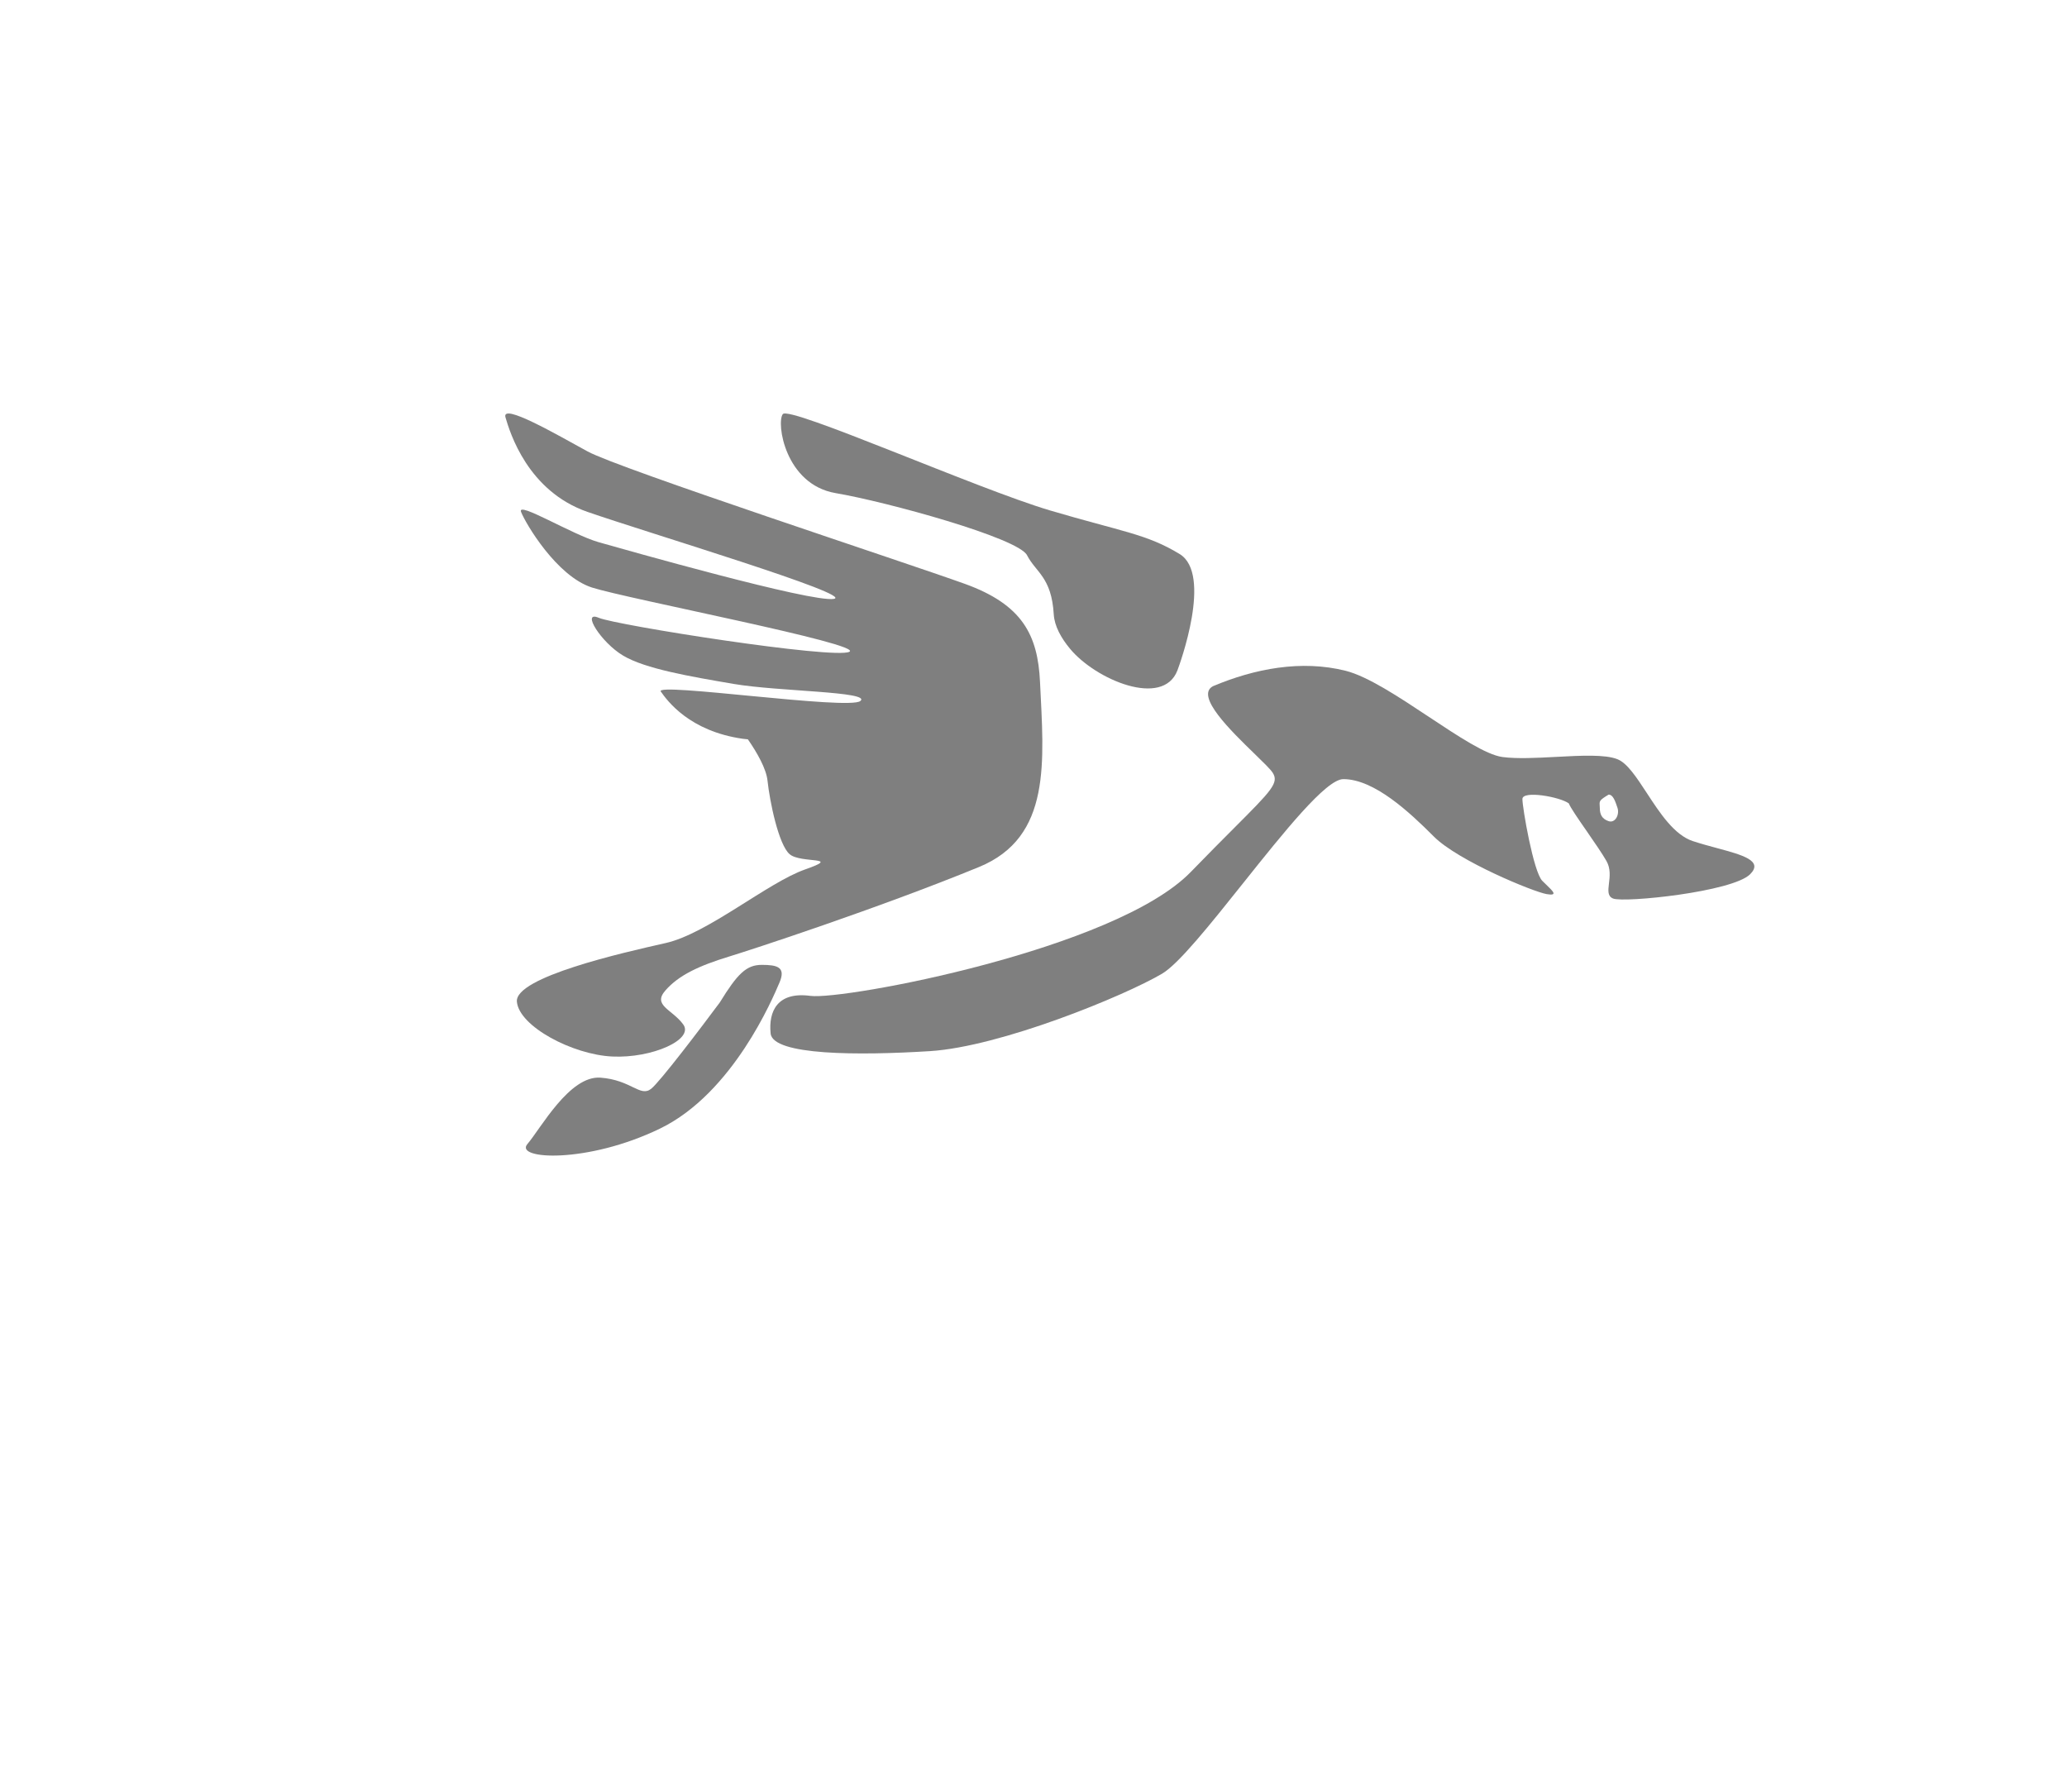 <svg width="45" height="39" viewBox="0 0 45 39" fill="none" xmlns="http://www.w3.org/2000/svg">
<path fillRule="evenodd" clipRule="evenodd" d="M26.405 14.937C27.319 14.552 28.33 14.36 29.293 14.6C29.779 14.722 30.462 15.175 31.111 15.606C31.748 16.028 32.353 16.43 32.711 16.478C33.029 16.52 33.458 16.497 33.88 16.475C34.418 16.446 34.944 16.418 35.214 16.526C35.427 16.611 35.63 16.922 35.854 17.264C36.135 17.694 36.448 18.173 36.851 18.307C37.02 18.363 37.2 18.412 37.372 18.458C37.931 18.609 38.397 18.734 38.102 19.029C37.717 19.414 35.358 19.655 35.118 19.558C34.995 19.509 35.01 19.385 35.028 19.231C35.046 19.082 35.068 18.905 34.973 18.74C34.883 18.582 34.708 18.329 34.543 18.09C34.355 17.819 34.18 17.565 34.155 17.488C33.962 17.344 33.144 17.2 33.144 17.392C33.144 17.585 33.385 18.981 33.577 19.173C33.606 19.202 33.635 19.23 33.663 19.257C33.817 19.405 33.919 19.503 33.673 19.462C33.385 19.414 31.748 18.74 31.218 18.211C30.689 17.681 29.919 16.959 29.245 16.959C28.871 16.959 27.949 18.114 27.062 19.226C26.351 20.117 25.662 20.981 25.298 21.195C24.479 21.677 21.784 22.784 20.243 22.88C18.703 22.976 16.825 22.976 16.777 22.495C16.729 22.014 16.922 21.58 17.644 21.677C18.366 21.773 24.287 20.666 25.923 18.981C26.302 18.59 26.612 18.28 26.861 18.03C27.688 17.202 27.852 17.037 27.704 16.815C27.654 16.739 27.503 16.593 27.318 16.413C26.801 15.912 26.015 15.15 26.405 14.937ZM34.826 17.525C34.828 17.542 34.829 17.561 34.829 17.585C34.829 17.729 34.877 17.826 35.021 17.874C35.166 17.922 35.262 17.729 35.214 17.585C35.166 17.44 35.118 17.296 35.021 17.296C34.819 17.417 34.821 17.437 34.826 17.525Z" fill="#7F7F7F"/>
<path d="M25.681 12.059C26.402 12.497 25.681 14.468 25.633 14.593C25.318 15.413 23.853 14.797 23.294 14.12C23.102 13.888 22.957 13.631 22.941 13.373C22.893 12.56 22.551 12.46 22.359 12.085C22.167 11.709 19.301 10.922 18.195 10.734C17.09 10.547 16.898 9.201 17.042 9.014C17.186 8.826 21.272 10.64 22.858 11.11C24.444 11.579 24.96 11.621 25.681 12.059Z" fill="#7F7F7F"/>
<path d="M16.585 21.002C16.248 21.002 16.055 21.195 15.67 21.821C15.253 22.382 14.37 23.544 14.178 23.698C13.937 23.891 13.745 23.506 13.071 23.457C12.397 23.409 11.771 24.565 11.482 24.902C11.193 25.238 12.782 25.335 14.37 24.565C15.959 23.794 16.826 21.724 16.97 21.387C17.114 21.051 16.922 21.002 16.585 21.002Z" fill="#7F7F7F"/>
<path d="M21.001 12.707C22.256 13.159 22.594 13.818 22.642 14.846C22.723 16.565 22.904 18.221 21.311 18.873C19.105 19.777 16.313 20.687 15.888 20.816C15.212 21.022 14.777 21.228 14.488 21.557C14.198 21.886 14.633 21.968 14.874 22.298C15.115 22.627 14.198 23.038 13.329 22.997C12.46 22.956 11.301 22.339 11.253 21.804C11.204 21.269 13.57 20.734 14.488 20.528C15.405 20.323 16.709 19.212 17.53 18.924C18.351 18.636 17.433 18.8 17.192 18.594C16.95 18.389 16.757 17.442 16.709 16.989C16.681 16.733 16.484 16.384 16.282 16.093C16.246 16.09 16.209 16.086 16.172 16.081C15.013 15.916 14.53 15.258 14.386 15.052C14.241 14.846 18.49 15.464 18.731 15.258C18.973 15.052 16.945 15.052 15.979 14.888L15.979 14.888C15.013 14.723 14.047 14.558 13.565 14.27C13.082 13.982 12.647 13.283 13.034 13.447C13.42 13.612 18.152 14.353 18.49 14.188C18.828 14.024 13.661 13.036 12.889 12.789C12.116 12.542 11.44 11.39 11.344 11.143C11.247 10.896 12.454 11.637 13.034 11.802C13.613 11.966 17.669 13.118 18.152 13.036C18.635 12.954 14.096 11.596 12.792 11.143C11.488 10.691 11.102 9.415 11.005 9.086C10.909 8.757 12.116 9.456 12.792 9.826C13.468 10.197 19.745 12.254 21.001 12.707Z" fill="#7F7F7F"/>
</svg>
